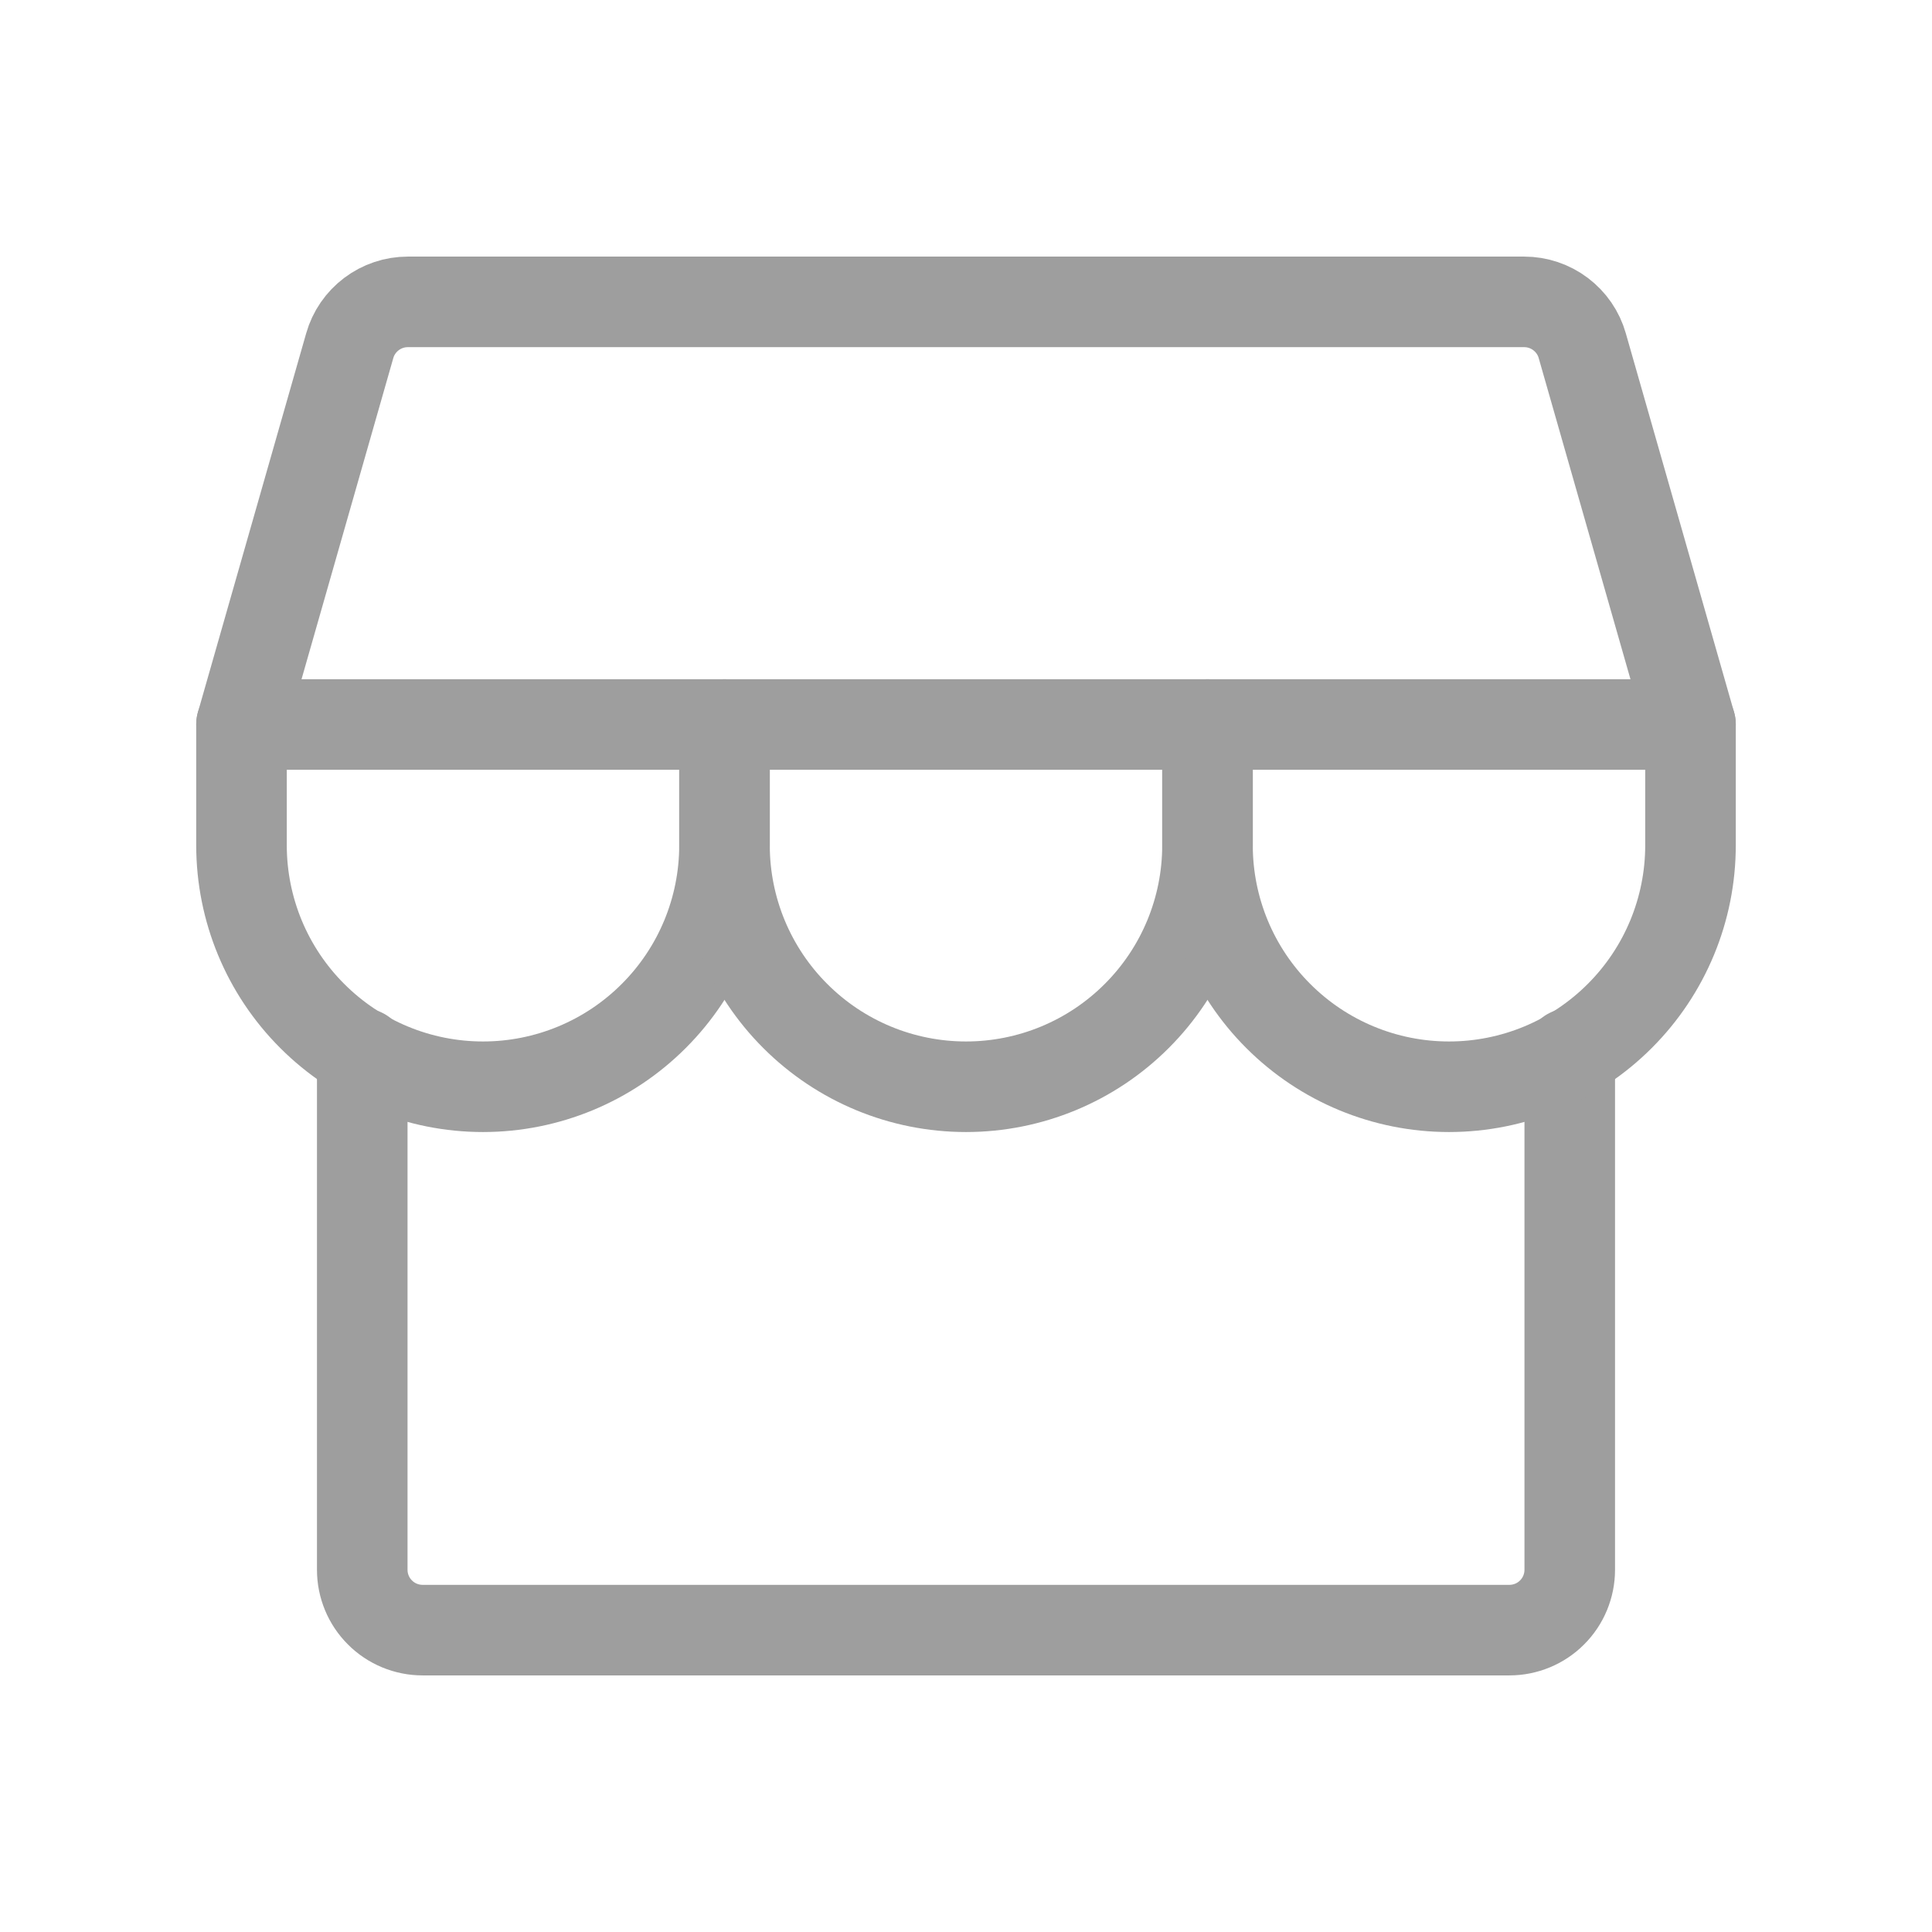 <svg width="32" height="32" viewBox="0 0 32 32" fill="none" xmlns="http://www.w3.org/2000/svg">
<path d="M6 17.448V26C6 26.265 6.105 26.52 6.293 26.707C6.48 26.895 6.735 27 7 27H25C25.265 27 25.52 26.895 25.707 26.707C25.895 26.52 26 26.265 26 26V17.449" stroke="#9E9E9E" stroke-width="1.5" stroke-linecap="round" stroke-linejoin="round"/>
<path d="M6.754 5H25.246C25.463 5 25.674 5.071 25.848 5.202C26.021 5.333 26.148 5.516 26.207 5.725L28 12H4L5.793 5.725C5.852 5.516 5.979 5.333 6.152 5.202C6.326 5.071 6.537 5 6.754 5Z" stroke="#9E9E9E" stroke-width="1.5" stroke-linecap="round" stroke-linejoin="round"/>
<path d="M12 12V14C12 15.061 11.579 16.078 10.828 16.828C10.078 17.579 9.061 18 8 18C6.939 18 5.922 17.579 5.172 16.828C4.421 16.078 4 15.061 4 14V12" stroke="#9E9E9E" stroke-width="1.5" stroke-linecap="round" stroke-linejoin="round"/>
<path d="M20 12V14C20 15.061 19.579 16.078 18.828 16.828C18.078 17.579 17.061 18 16 18C14.939 18 13.922 17.579 13.172 16.828C12.421 16.078 12 15.061 12 14V12" stroke="#9E9E9E" stroke-width="1.5" stroke-linecap="round" stroke-linejoin="round"/>
<path d="M28 12V14C28 15.061 27.579 16.078 26.828 16.828C26.078 17.579 25.061 18 24 18C22.939 18 21.922 17.579 21.172 16.828C20.421 16.078 20 15.061 20 14V12" stroke="#9E9E9E" stroke-width="1.5" stroke-linecap="round" stroke-linejoin="round"/>
</svg>
